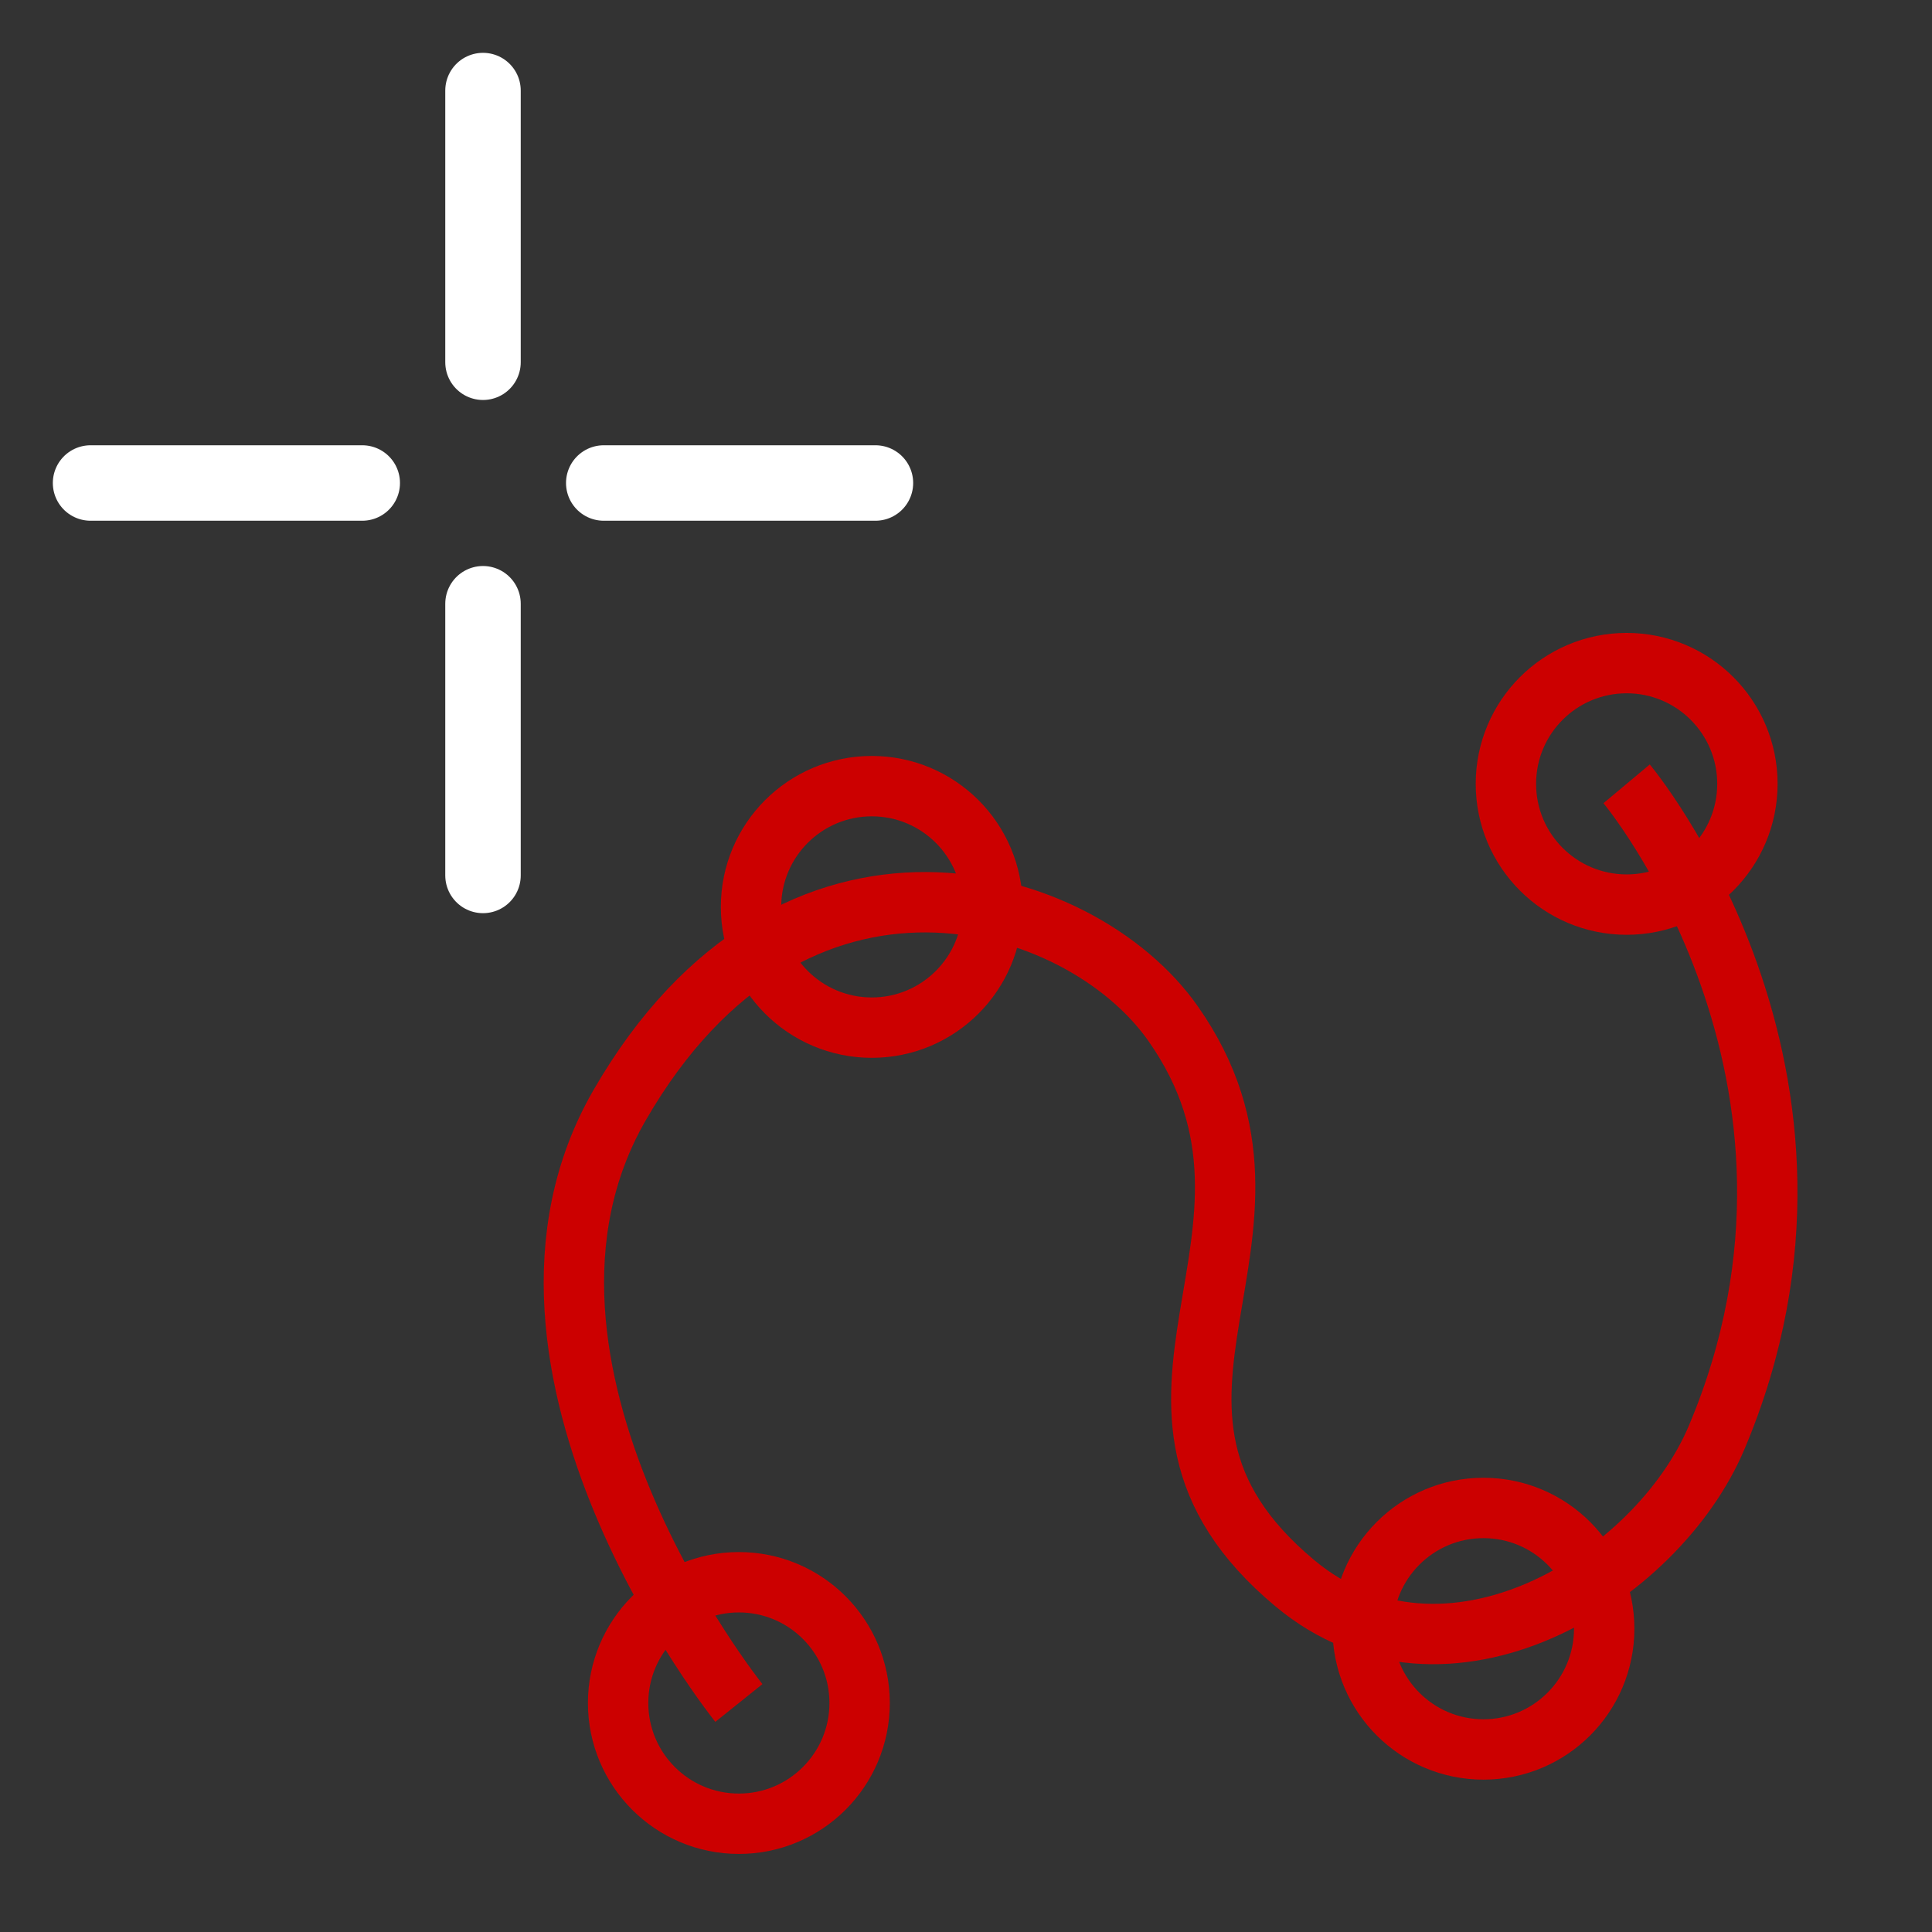 <?xml version="1.0" encoding="UTF-8" standalone="no"?>
<svg
   version="1.1"
   height="64"
   width="64"
   id="svg16"
   sodipodi:docname="Sketcher_Pointer_Create_BSplineByInterpolation.svg"
   inkscape:version="1.3.2 (091e20e, 2023-11-25, custom)"
   xmlns:inkscape="http://www.inkscape.org/namespaces/inkscape"
   xmlns:sodipodi="http://sodipodi.sourceforge.net/DTD/sodipodi-0.dtd"
   xmlns:xlink="http://www.w3.org/1999/xlink"
   xmlns="http://www.w3.org/2000/svg"
   xmlns:svg="http://www.w3.org/2000/svg">
  <rect width="100%" height="100%" fill="#333333" stroke="none"/>
  <sodipodi:namedview
     id="namedview1"
     pagecolor="#ffffff"
     bordercolor="#000000"
     borderopacity="0.25"
     inkscape:showpageshadow="2"
     inkscape:pageopacity="0.0"
     inkscape:pagecheckerboard="0"
     inkscape:deskcolor="#d1d1d1"
     inkscape:zoom="6.607029"
     inkscape:cx="34.660057"
     inkscape:cy="39.049322"
     inkscape:window-width="1368"
     inkscape:window-height="842"
     inkscape:window-x="-6"
     inkscape:window-y="-6"
     inkscape:window-maximized="1"
     inkscape:current-layer="symbol" />
  <defs
     id="defs20">
    <linearGradient
       xlink:href="#linearGradient3836-9-3"
       id="linearGradient3262"
       gradientUnits="userSpaceOnUse"
       x1="-18"
       y1="18"
       x2="-22"
       y2="5" />
    <linearGradient
       id="linearGradient3836-9-3">
      <stop
         style="stop-color:#a40000;stop-opacity:1"
         offset="0"
         id="stop3838-8-5" />
      <stop
         style="stop-color:#ef2929;stop-opacity:1"
         offset="1"
         id="stop3840-1-6" />
    </linearGradient>
  </defs>
  <g
     id="symbol"
     style="fill:none;stroke:#cc0000;stroke-width:2"
     transform="translate(1.179,3.866)">
    <circle
       cx="23.297"
       cy="52.548"
       id="circle6"
       style="stroke-width:2"
       r="4" />
    <circle
       cx="27.7"
       cy="26.176"
       id="circle8"
       style="stroke-width:2"
       r="4" />
    <circle
       cx="47.962"
       cy="50.087"
       id="circle8-8"
       style="fill:none;stroke:#cc0000;stroke-width:2"
       r="4" />
    <circle
       cx="52.706"
       cy="22.1"
       id="circle10"
       style="stroke-width:2"
       r="4" />
    <path
       style="display:inline;fill:none;stroke:#cc0000;stroke-width:2;stroke-linecap:butt;stroke-linejoin:miter;stroke-miterlimit:4;stroke-dasharray:none;stroke-opacity:1"
       d="m 23.297,52.548 c 0,0 -8.943,-11.157 -3.95,-19.804 5.734,-9.934 15.253,-7.091 18.332,-2.705 4.942,7.04 -3.048,12.631 4.037,18.543 4.974,4.15 11.983,-0.12 13.972,-4.832 5.072,-12.015 -2.983,-21.651 -2.983,-21.651"
       id="path7375-2" />
  </g>
  <g
     id="crosshair"
     style="stroke:#ffffff;stroke-width:2.5;stroke-linecap:round;stroke-linejoin:miter">
    <path
       d="m16,3v9m0,8v9m-13-13h9m8,0h9"
       id="path13" />
  </g>
</svg>
